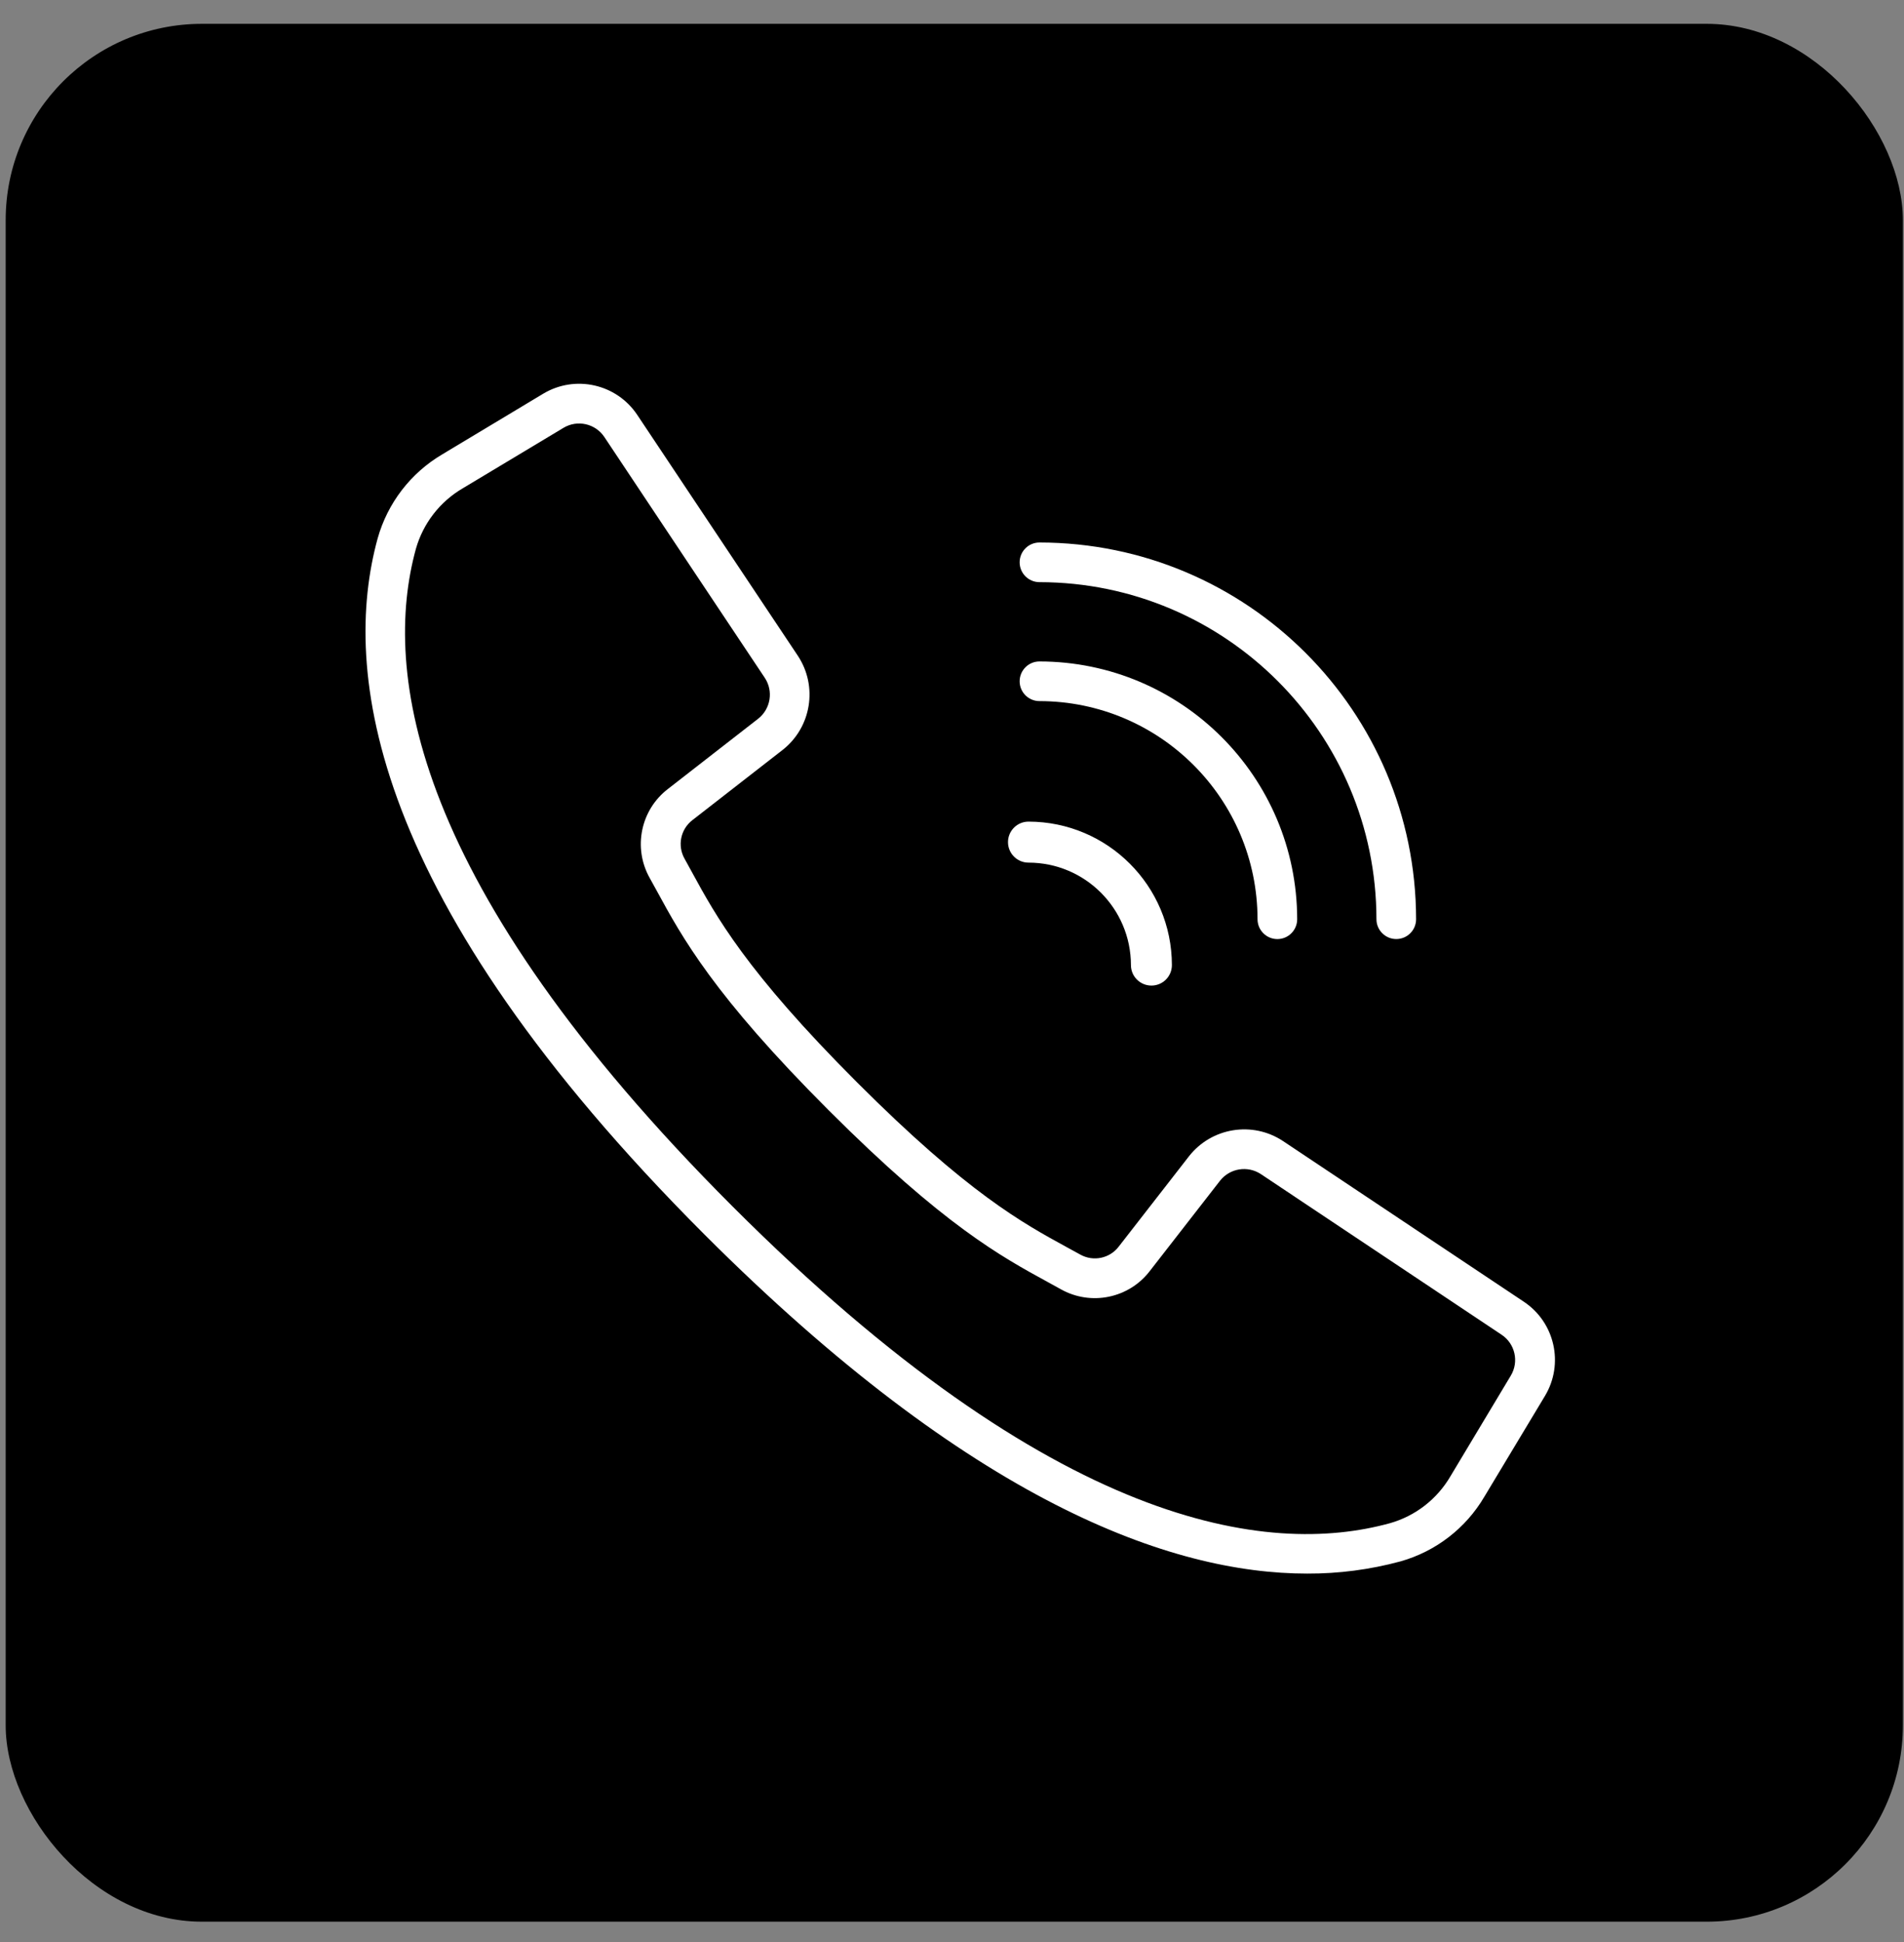 <svg width="51" height="52" viewBox="0 0 51 52" fill="none" xmlns="http://www.w3.org/2000/svg">
<rect x="0" y="0" width="51" height="52" fill="#808080" stroke="none"/>
<rect x="0.152" y="0.638" width="50.818" height="50.818" rx="5.257" fill="#0F231B" style="fill:#0F231B;fill:color(display-p3 0.059 0.137 0.106);fill-opacity:1;"/>
<path d="M40.815 34.854L34.366 30.553C33.548 30.012 32.451 30.19 31.846 30.963L29.967 33.378C29.726 33.696 29.287 33.788 28.938 33.594L28.58 33.398C27.396 32.752 25.922 31.948 22.952 28.977C19.983 26.007 19.177 24.532 18.532 23.349L18.336 22.992C18.139 22.643 18.23 22.202 18.548 21.959L20.962 20.081C21.734 19.476 21.912 18.379 21.372 17.561L17.071 11.112C16.517 10.278 15.405 10.028 14.547 10.544L11.85 12.164C11.003 12.662 10.382 13.469 10.116 14.415C9.145 17.953 9.875 24.059 18.87 33.056C26.026 40.211 31.353 42.135 35.014 42.135C35.857 42.138 36.696 42.029 37.51 41.809C38.456 41.543 39.263 40.922 39.761 40.074L41.382 37.379C41.899 36.521 41.649 35.408 40.815 34.854ZM40.468 36.834L38.85 39.531C38.492 40.143 37.912 40.593 37.23 40.786C33.964 41.683 28.258 40.94 19.622 32.304C10.986 23.669 10.243 17.962 11.14 14.696C11.334 14.013 11.784 13.432 12.397 13.074L15.093 11.456C15.466 11.232 15.948 11.341 16.189 11.703L18.525 15.21L20.486 18.151C20.721 18.506 20.643 18.982 20.308 19.245L17.894 21.123C17.16 21.684 16.95 22.701 17.402 23.508L17.594 23.856C18.272 25.101 19.116 26.649 22.196 29.728C25.276 32.808 26.824 33.651 28.068 34.33L28.416 34.522C29.223 34.974 30.24 34.765 30.801 34.03L32.679 31.616C32.942 31.281 33.418 31.204 33.773 31.438L40.221 35.739C40.583 35.979 40.692 36.462 40.468 36.834Z" fill="white" style="fill:white;fill-opacity:1;"/>
<path d="M27.843 15.588C32.826 15.593 36.864 19.631 36.869 24.613C36.869 24.907 37.107 25.144 37.4 25.144C37.694 25.144 37.931 24.907 37.931 24.613C37.925 19.045 33.412 14.532 27.843 14.526C27.55 14.526 27.312 14.763 27.312 15.057C27.312 15.35 27.55 15.588 27.843 15.588Z" fill="white" style="fill:white;fill-opacity:1;"/>
<path d="M27.843 18.773C31.067 18.777 33.68 21.39 33.684 24.614C33.684 24.907 33.922 25.145 34.215 25.145C34.508 25.145 34.746 24.907 34.746 24.614C34.741 20.803 31.654 17.716 27.843 17.711C27.55 17.711 27.312 17.949 27.312 18.242C27.312 18.536 27.55 18.773 27.843 18.773Z" fill="white" style="fill:white;fill-opacity:1;"/>
<path d="M27.549 23.098C29.064 23.099 30.291 24.327 30.293 25.842C30.293 26.145 30.539 26.39 30.842 26.39C31.145 26.39 31.39 26.145 31.39 25.842C31.388 23.721 29.669 22.002 27.549 22C27.246 22 27 22.246 27 22.549C27 22.852 27.246 23.098 27.549 23.098Z" fill="white" style="fill:white;fill-opacity:1;"/>
</svg>
